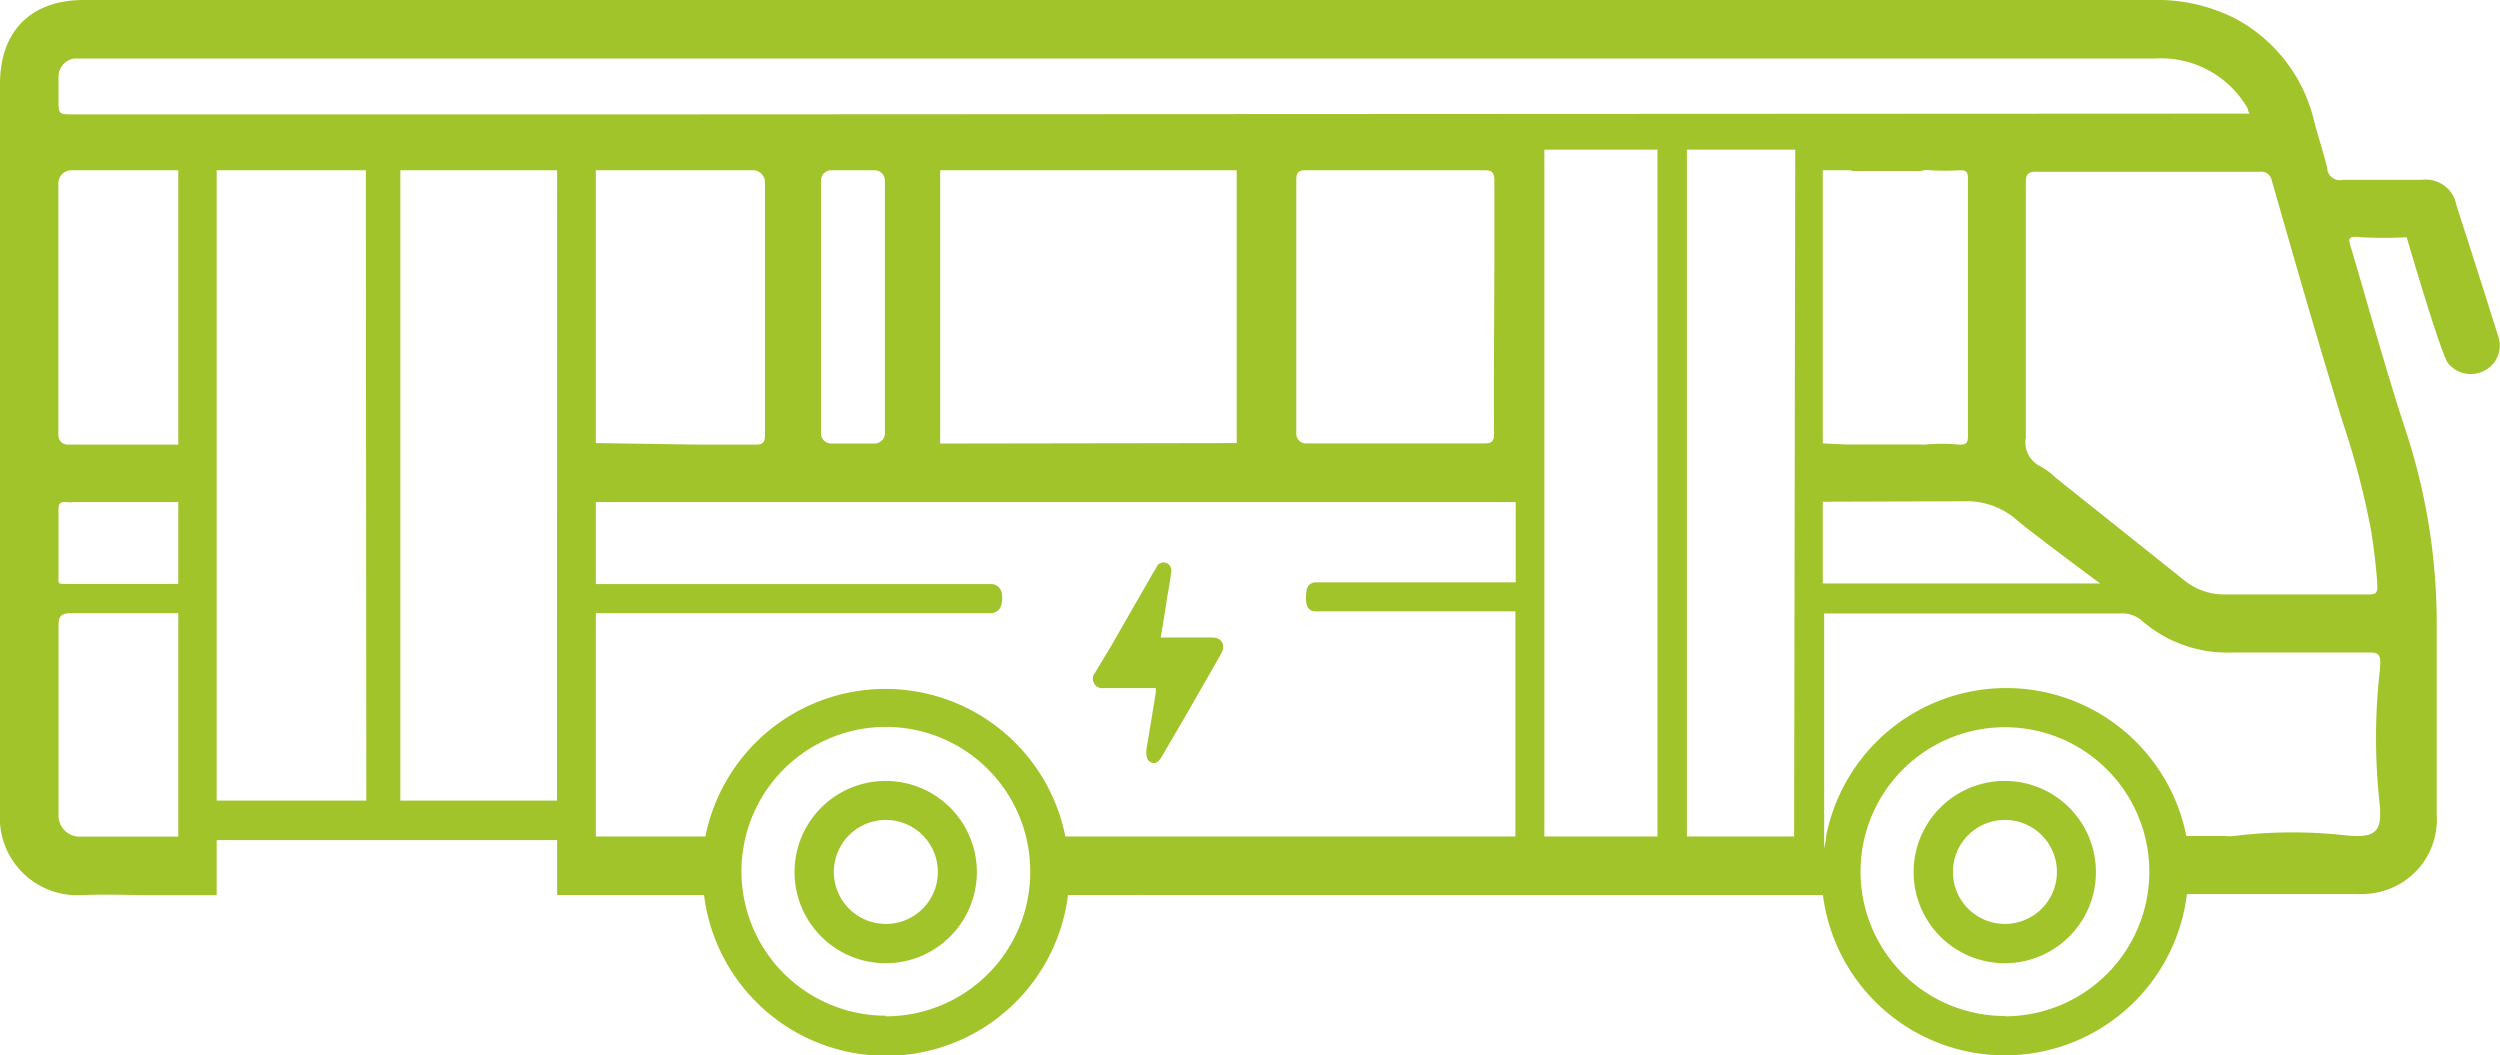 <svg viewBox="0 0 161.54 68.2" xmlns="http://www.w3.org/2000/svg"><g fill="#a1c42a"><path d="m71.34 44.46h3.34a1.6 1.6 0 0 1 0 .31c-.2 1.23-.4 2.47-.61 3.7 0 .35 0 .67.33.8s.53-.14.68-.4l1.75-3c.7-1.23 1.41-2.45 2.1-3.68.28-.53 0-1-.61-1h-3.32c.15-.86.28-1.68.4-2.48.1-.59.2-1.11.28-1.76a.51.51 0 0 0 -.37-.59.48.48 0 0 0 -.58.29 2 2 0 0 1 -.19.31l-2.8 4.88-1 1.65a.61.61 0 0 0 .6.97z"/><path d="m161.45 21.81q-1.35-4.3-2.73-8.56a2 2 0 0 0 -2.23-1.63h-5.11a.82.82 0 0 1 -1-.66.28.28 0 0 0 0-.09c-.24-1-.58-2-.84-3a10.14 10.14 0 0 0 -5.12-6.68 11.11 11.11 0 0 0 -5.3-1.19h-133.7c-3.42 0-5.42 2-5.42 5.44v47.07a5 5 0 0 0 4.75 5.33h.61c1.44-.07 2.9 0 4.36 0h4.28v-3.56h22v3.55h9.49a11.85 11.85 0 0 0 23.52 0h4.55a1 1 0 0 1 .26 0h41.18.24 2.55v-.08s0 .05 0 .08a11.85 11.85 0 0 0 23.52-.06h10.89a5.51 5.51 0 0 0 1.57-.14 4.8 4.8 0 0 0 3.68-5v-12.55a39.84 39.84 0 0 0 -2-12.25c-1.3-3.95-2.4-8-3.59-12-.15-.46 0-.6.7-.5a28.11 28.11 0 0 0 2.95 0s2.23 7.65 2.69 8.16a1.89 1.89 0 0 0 2.23.51 1.82 1.82 0 0 0 1.02-2.19zm-149.93 32.25h-6.39a1.36 1.36 0 0 1 -1.35-1.36v-12.24c0-.64.15-.84.83-.84h6.91zm0-16.33h-6.82c-1.12 0-.9.14-.92-.92v-3.91c0-.34.13-.49.46-.46a2.17 2.17 0 0 0 .51 0h6.77zm0-9h-7.15a.6.6 0 0 1 -.6-.6c0-4.64 0-13.5 0-16.26a.85.85 0 0 1 .85-.87h6.9zm12.15 23h-9.67v-40.73h9.64zm12.32 0h-10.12v-40.73h10.13zm21.25 13.9a9.33 9.33 0 1 1 9.33-9.33 9.33 9.33 0 0 1 -9.33 9.37zm40.7-28h-13a.6.6 0 0 0 -.52.57 2.45 2.45 0 0 0 0 .81.56.56 0 0 0 .5.49h13v14.55h-23.76-.32-5a11.86 11.86 0 0 0 -23.26 0h-7.08v-14.43h6.72 18.78a.7.7 0 0 0 .71-.57 1.6 1.6 0 0 0 0-.81.69.69 0 0 0 -.66-.5h-19.33-6.22v-5.3h7.06 52.38zm-59.44-9v-17.63h10.16a.78.78 0 0 1 .77.78v16.3c0 .49-.12.66-.63.65h-3.58zm14.55-.63v-16.34a.66.66 0 0 1 .66-.66h2.81a.67.67 0 0 1 .66.66v16.34a.67.67 0 0 1 -.66.66h-2.81a.66.66 0 0 1 -.66-.66zm7.7.66v-17.66h19.16v17.63zm35.79-.66c0 .47-.1.66-.62.65h-11.52a.62.62 0 0 1 -.64-.62v-16.37c0-.5.11-.66.63-.66h11.51c.49 0 .64.12.66.6v3.26c.01 4.41-.05 8.76-.02 13.14zm10.56 26.05h-7.31v-44.38h7.31zm8.83 0h-1-.09-5.84v-44.38h7zm-70.71-46.66h-40.5c-.94 0-.94 0-.94-1 0-.56 0-1 0-1.49a1.2 1.2 0 0 1 1-1.12h.76 133.71a6.46 6.46 0 0 1 6 3.25.46.46 0 0 0 .12.31zm81.69 25a4.89 4.89 0 0 1 3.42 1.22c.85.74 5.37 4.09 5.37 4.09h-17.92v-5.28zm-9.13-3.74v-17.65h1.7a.59.59 0 0 1 .23.05h4.41a1.19 1.19 0 0 1 .56-.05 16.35 16.35 0 0 0 2 0c.39 0 .48.15.48.51v16.73c0 .44-.19.52-.69.48a11.36 11.36 0 0 0 -2 0 1 1 0 0 1 -.33 0h-4.91zm11.77 37a9.33 9.33 0 1 1 9.33-9.33 9.34 9.34 0 0 1 -9.33 9.35zm24.2-22.11a38.66 38.66 0 0 0 0 8.26c.21 2-.21 2.41-2.42 2.15a31 31 0 0 0 -7 .07 2.4 2.4 0 0 1 -.54 0h-2.52a11.86 11.86 0 0 0 -23.27 0c0 .28-.1.57-.13.86v-15.24h19.13a1.93 1.93 0 0 1 1.46.52 8.44 8.44 0 0 0 5.87 2h8.81c.68.01.74.23.61 1.4zm-.53-9.22c.18 1.18.33 2.37.4 3.57 0 .42-.12.52-.52.52h-9.44a4.05 4.05 0 0 1 -2.48-.88l-8.36-6.67a4.76 4.76 0 0 0 -.92-.7 1.72 1.72 0 0 1 -1-1.88v-16.44c0-.55.1-.75.7-.74h14.4a.69.69 0 0 1 .79.55c1.5 5.24 3 10.48 4.61 15.7a52 52 0 0 1 1.82 6.99z"/><path d="m57.24 50.46a5.89 5.89 0 1 0 5.88 5.88 5.89 5.89 0 0 0 -5.88-5.88zm0 9.24a3.36 3.36 0 1 1 3.36-3.36 3.35 3.35 0 0 1 -3.36 3.36z"/><path d="m129.55 50.46a5.89 5.89 0 1 0 5.88 5.88 5.89 5.89 0 0 0 -5.88-5.88zm0 9.24a3.36 3.36 0 1 1 3.36-3.36 3.36 3.36 0 0 1 -3.36 3.36z"/></g></svg>